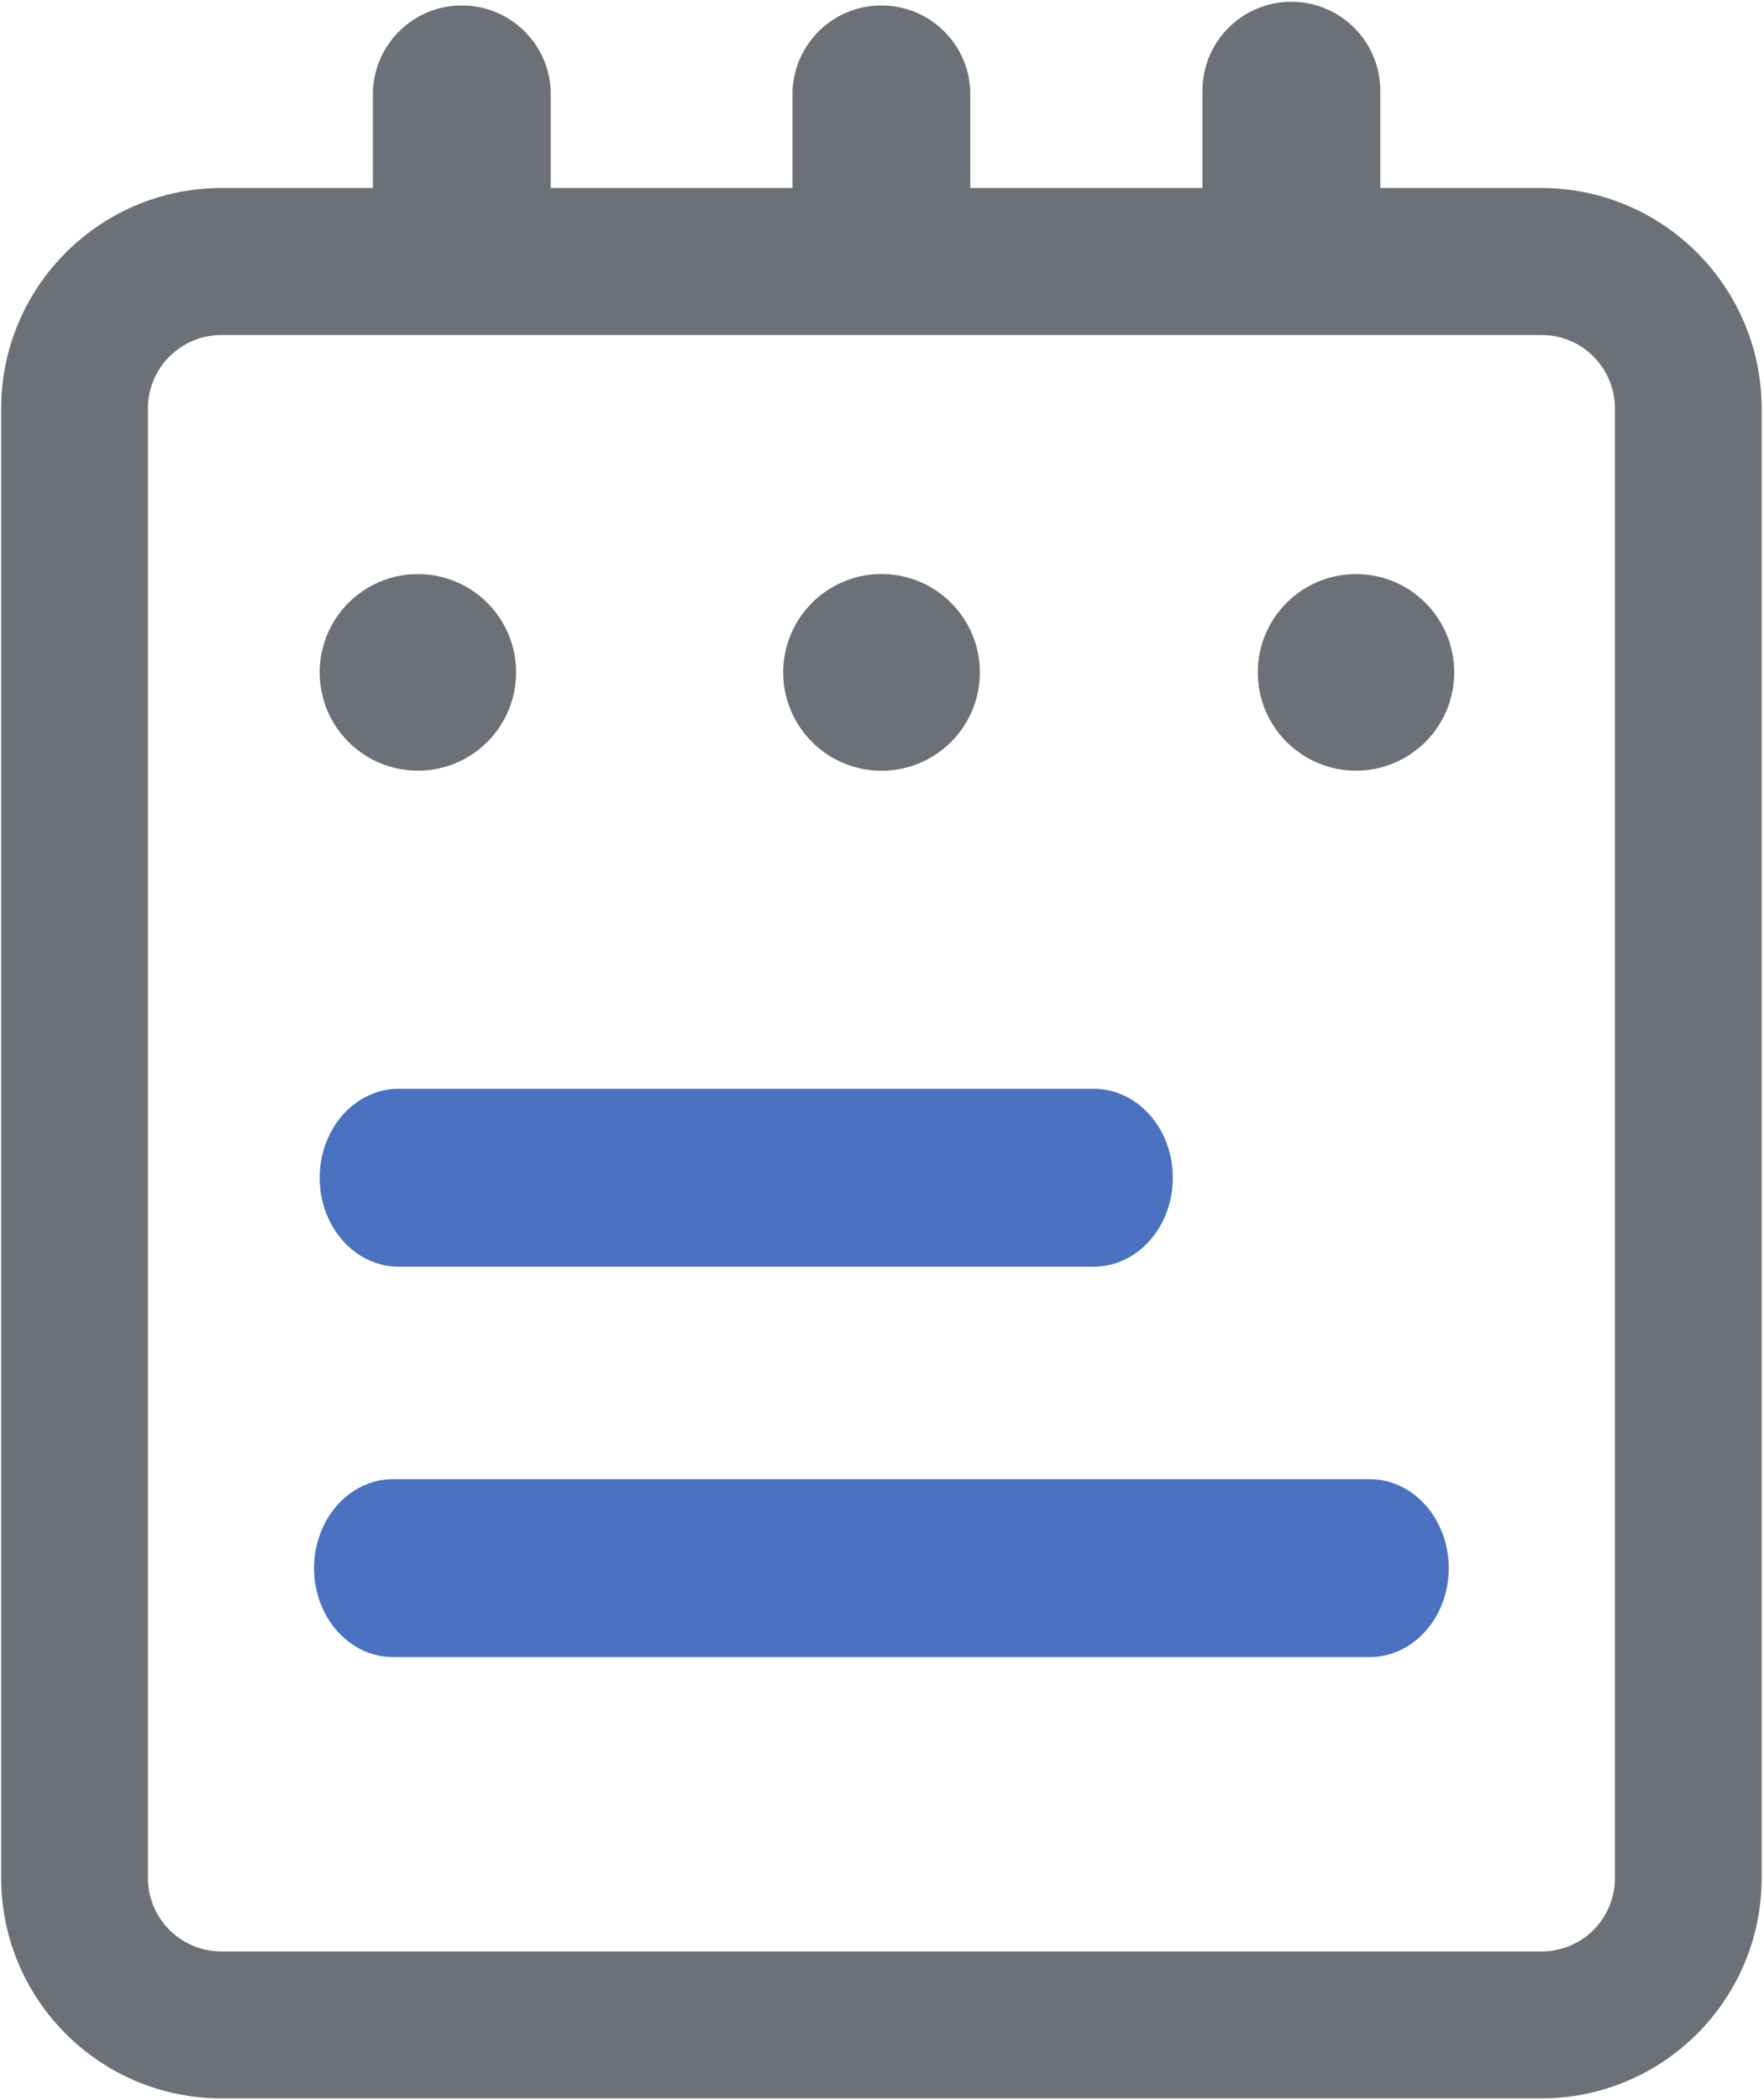 <?xml version="1.0" encoding="UTF-8"?>
<svg width="21px" height="25px" viewBox="0 0 21 25" version="1.1" xmlns="http://www.w3.org/2000/svg" xmlns:xlink="http://www.w3.org/1999/xlink">
    <defs></defs>
    <g id="Atendimento-Card" stroke="none" stroke-width="1" fill="none" fill-rule="evenodd">
        <g id="Left-Menu" transform="translate(-73, -189)" fill-rule="nonzero">
            <g id="ic-task" transform="translate(73, 189)">
                <path d="M18.352,2.238 L2.634,2.238 C1.188,2.241 0.016,3.414 0.014,4.862 L0.014,22.355 C0.015,23.803 1.187,24.977 2.634,24.979 L18.352,24.979 C19.799,24.978 20.972,23.803 20.972,22.355 L20.972,4.862 C20.97,3.415 19.799,2.241 18.352,2.238 Z M19.226,22.355 C19.226,22.587 19.134,22.809 18.971,22.974 C18.807,23.138 18.585,23.23 18.353,23.23 L2.634,23.23 C2.152,23.229 1.761,22.838 1.761,22.355 L1.761,4.862 C1.761,4.38 2.153,3.988 2.634,3.988 L18.352,3.988 C18.836,3.988 19.225,4.38 19.225,4.862 L19.225,22.355 L19.226,22.355 Z" id="Shape" fill="#6C7077"></path>
                <path d="M4.44,3.517 L4.44,1.08 C4.464,0.512 4.931,0.065 5.498,0.065 C6.066,0.065 6.532,0.512 6.556,1.08 L6.556,3.517 M14.315,3.517 L14.315,1.08 C14.315,0.495 14.789,0.021 15.373,0.021 C15.958,0.021 16.432,0.495 16.432,1.08 L16.432,3.517 M9.435,3.517 L9.435,1.08 C9.459,0.512 9.925,0.065 10.493,0.065 C11.06,0.065 11.527,0.512 11.551,1.08 L11.551,3.517" id="Shape" fill="#6C7077"></path>
                <path d="M3.806,8.004 C3.806,8.651 4.329,9.174 4.975,9.174 C5.621,9.174 6.144,8.651 6.144,8.004 C6.144,7.358 5.621,6.834 4.975,6.834 C4.329,6.834 3.806,7.358 3.806,8.004 L3.806,8.004 Z" id="Shape" fill="#6C7077"></path>
                <path d="M14.974,8.004 C14.974,8.651 15.497,9.174 16.143,9.174 C16.789,9.174 17.312,8.651 17.312,8.004 C17.312,7.358 16.789,6.834 16.143,6.834 C15.497,6.834 14.974,7.358 14.974,8.004 L14.974,8.004 Z" id="Shape" fill="#6C7077"></path>
                <path d="M9.324,8.004 C9.324,8.651 9.848,9.175 10.495,9.175 C11.141,9.175 11.665,8.651 11.665,8.004 C11.665,7.358 11.141,6.833 10.495,6.833 C9.848,6.833 9.324,7.358 9.324,8.004 L9.324,8.004 Z" id="Shape" fill="#6C7077"></path>
                <path d="M13.962,14.02 C13.962,14.605 13.541,15.079 13.02,15.079 L4.746,15.079 C4.227,15.079 3.806,14.606 3.806,14.02 C3.806,13.434 4.227,12.961 4.746,12.961 L13.021,12.961 C13.542,12.962 13.962,13.434 13.962,14.02 Z M17.247,18.667 C17.247,19.252 16.826,19.726 16.306,19.726 L4.679,19.726 C4.16,19.726 3.739,19.253 3.739,18.667 C3.739,18.083 4.16,17.608 4.679,17.608 L16.306,17.608 C16.826,17.608 17.247,18.082 17.247,18.667 Z" id="Color" fill="#4B72C1"></path>
            </g>
        </g>
    </g>
</svg>